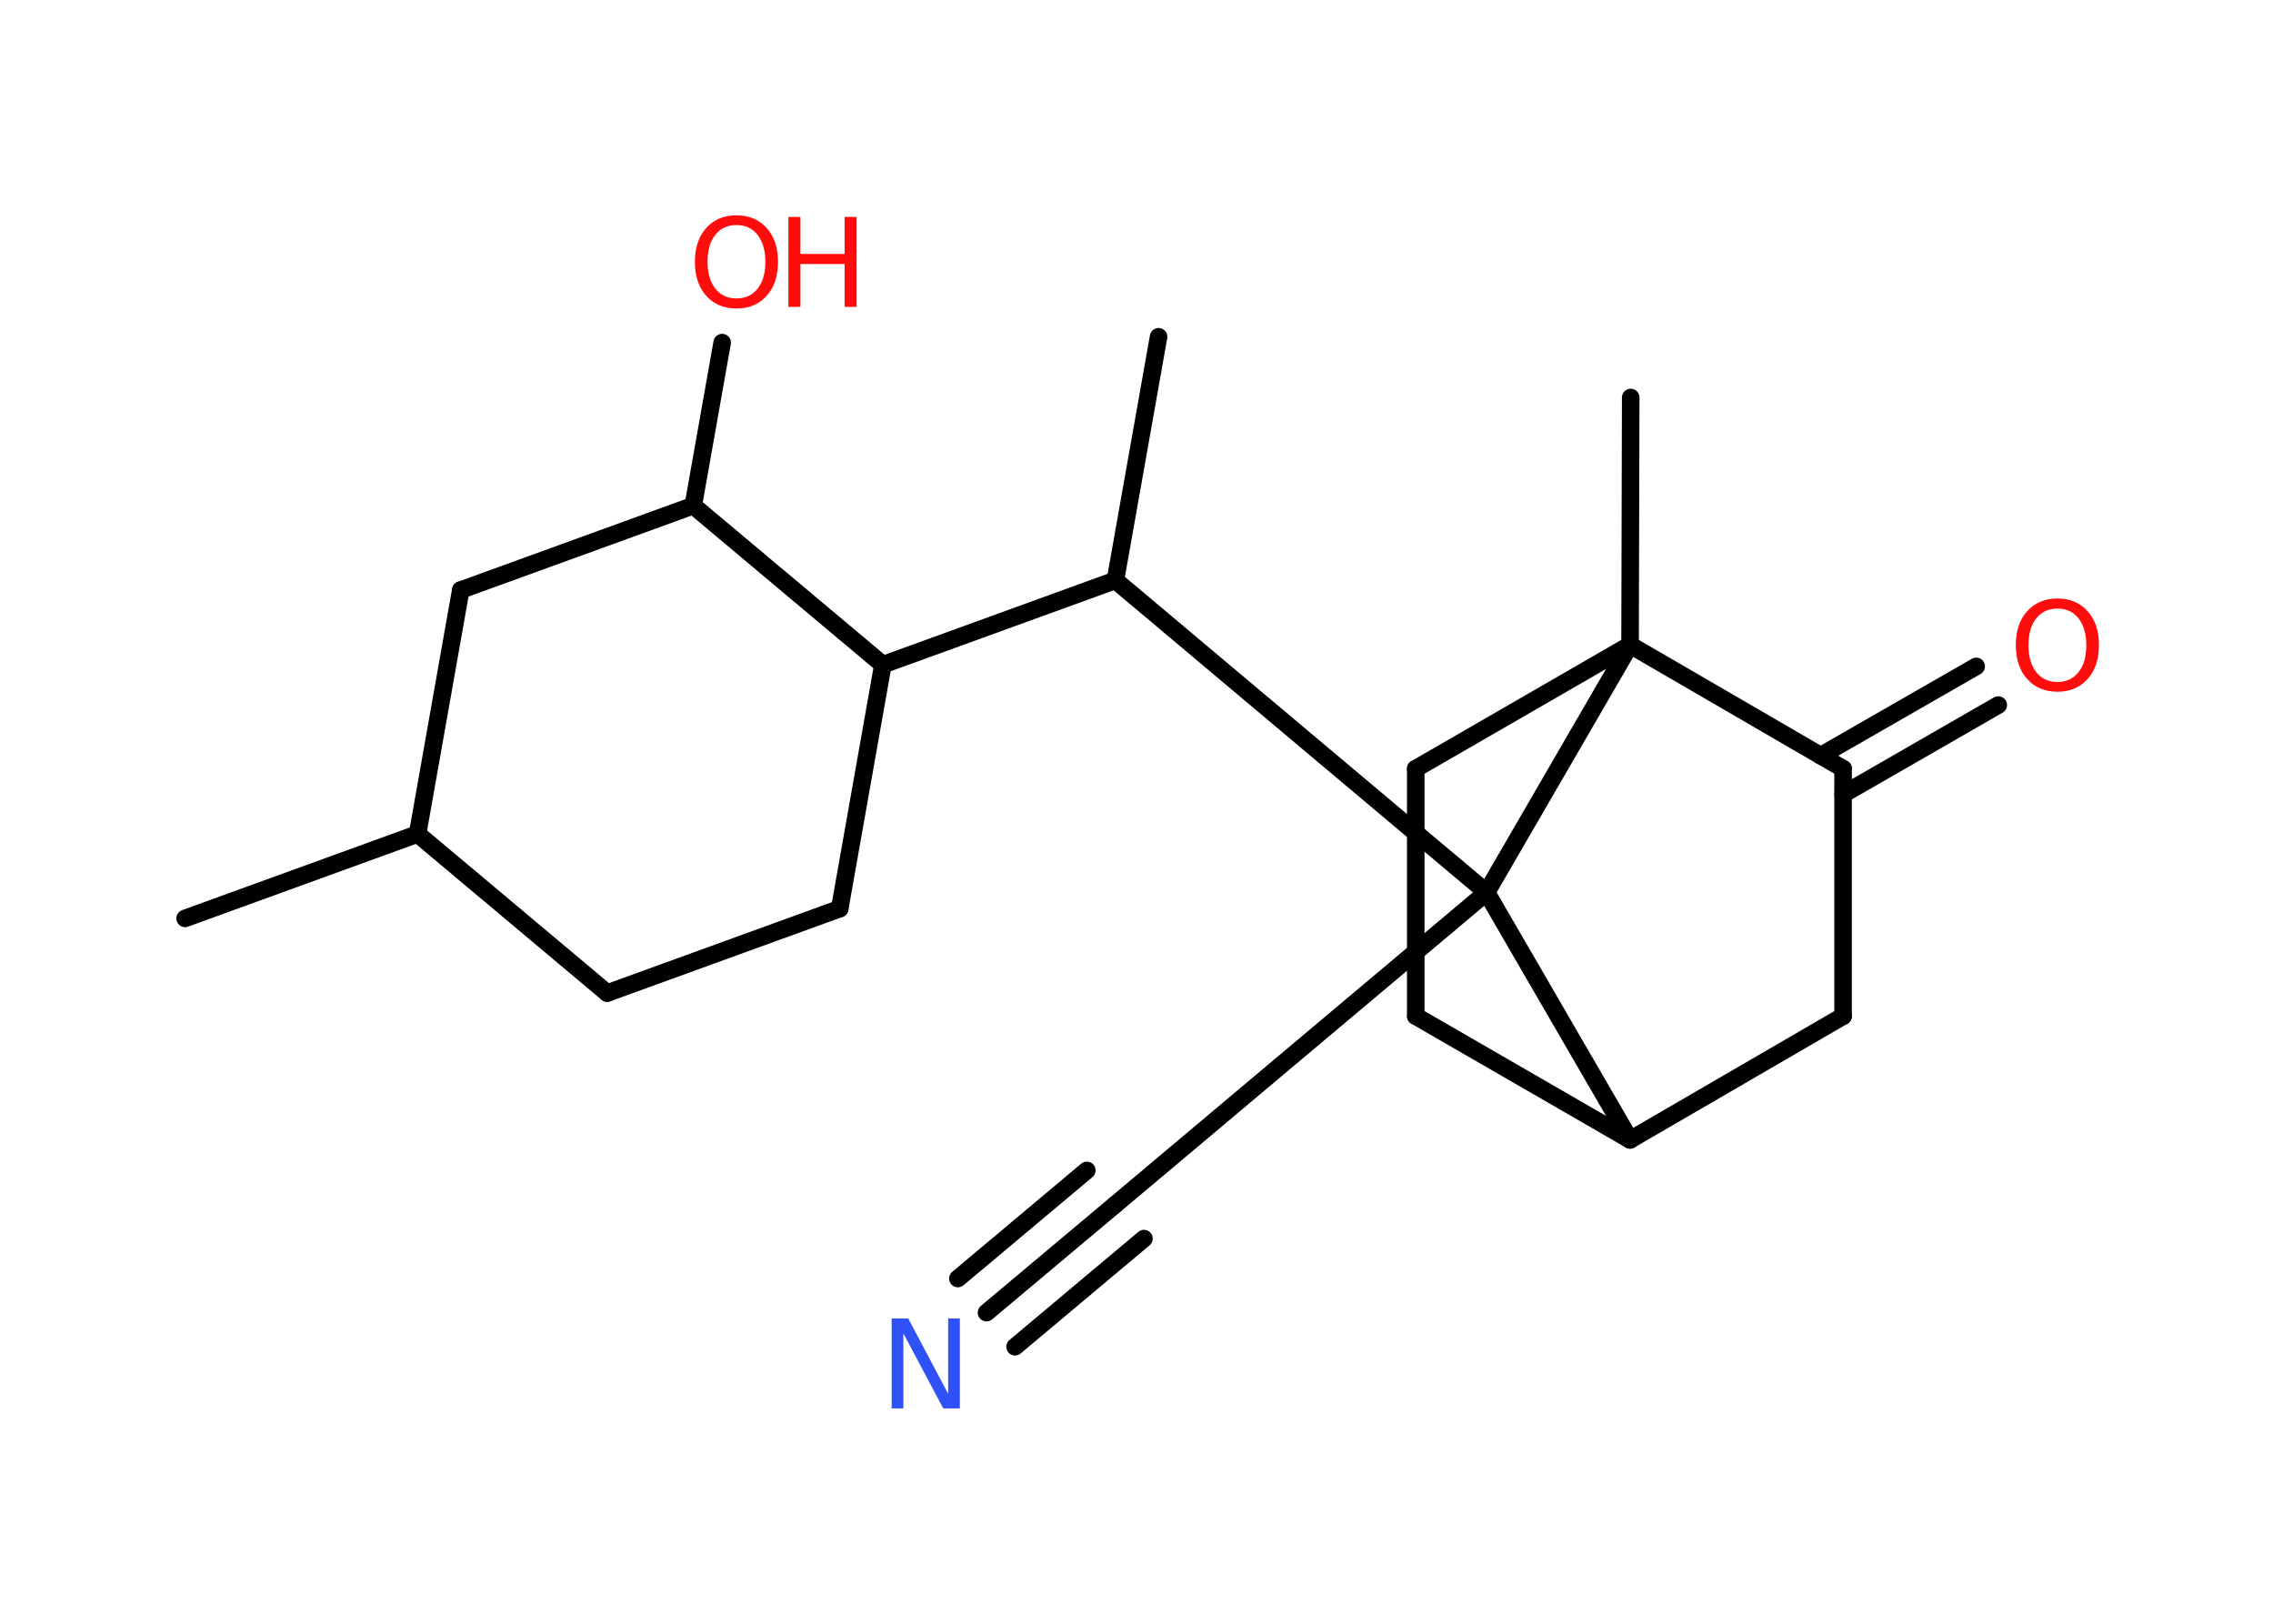 <?xml version='1.0' encoding='UTF-8'?>
<!DOCTYPE svg PUBLIC "-//W3C//DTD SVG 1.1//EN" "http://www.w3.org/Graphics/SVG/1.1/DTD/svg11.dtd">
<svg version='1.2' xmlns='http://www.w3.org/2000/svg' xmlns:xlink='http://www.w3.org/1999/xlink' width='70.0mm' height='50.0mm' viewBox='0 0 70.0 50.0'>
  <desc>Generated by the Chemistry Development Kit (http://github.com/cdk)</desc>
  <g stroke-linecap='round' stroke-linejoin='round' stroke='#000000' stroke-width='.54' fill='#FF0D0D'>
    <rect x='.0' y='.0' width='70.0' height='50.0' fill='#FFFFFF' stroke='none'/>
    <g id='mol1' class='mol'>
      <line id='mol1bnd1' class='bond' x1='5.7' y1='28.28' x2='12.86' y2='25.68'/>
      <line id='mol1bnd2' class='bond' x1='12.86' y1='25.68' x2='18.7' y2='30.58'/>
      <line id='mol1bnd3' class='bond' x1='18.7' y1='30.58' x2='25.86' y2='27.98'/>
      <line id='mol1bnd4' class='bond' x1='25.86' y1='27.98' x2='27.19' y2='20.47'/>
      <line id='mol1bnd5' class='bond' x1='27.19' y1='20.47' x2='34.35' y2='17.87'/>
      <line id='mol1bnd6' class='bond' x1='34.35' y1='17.87' x2='35.68' y2='10.37'/>
      <line id='mol1bnd7' class='bond' x1='34.35' y1='17.87' x2='45.78' y2='27.48'/>
      <line id='mol1bnd8' class='bond' x1='45.78' y1='27.48' x2='34.35' y2='37.09'/>
      <g id='mol1bnd9' class='bond'>
        <line x1='34.35' y1='37.09' x2='30.38' y2='40.42'/>
        <line x1='35.23' y1='38.14' x2='31.26' y2='41.47'/>
        <line x1='33.47' y1='36.04' x2='29.5' y2='39.37'/>
      </g>
      <line id='mol1bnd10' class='bond' x1='45.78' y1='27.48' x2='50.2' y2='35.1'/>
      <line id='mol1bnd11' class='bond' x1='50.2' y1='35.1' x2='43.6' y2='31.29'/>
      <line id='mol1bnd12' class='bond' x1='43.6' y1='31.29' x2='43.6' y2='23.67'/>
      <line id='mol1bnd13' class='bond' x1='43.6' y1='23.67' x2='50.2' y2='19.86'/>
      <line id='mol1bnd14' class='bond' x1='45.78' y1='27.48' x2='50.2' y2='19.86'/>
      <line id='mol1bnd15' class='bond' x1='50.2' y1='19.86' x2='50.22' y2='12.24'/>
      <line id='mol1bnd16' class='bond' x1='50.2' y1='19.86' x2='56.76' y2='23.67'/>
      <g id='mol1bnd17' class='bond'>
        <line x1='56.07' y1='23.27' x2='60.86' y2='20.52'/>
        <line x1='56.76' y1='24.46' x2='61.54' y2='21.71'/>
      </g>
      <line id='mol1bnd18' class='bond' x1='56.76' y1='23.67' x2='56.76' y2='31.29'/>
      <line id='mol1bnd19' class='bond' x1='50.2' y1='35.1' x2='56.76' y2='31.29'/>
      <line id='mol1bnd20' class='bond' x1='27.19' y1='20.47' x2='21.35' y2='15.57'/>
      <line id='mol1bnd21' class='bond' x1='21.35' y1='15.57' x2='22.24' y2='10.55'/>
      <line id='mol1bnd22' class='bond' x1='21.35' y1='15.57' x2='14.19' y2='18.17'/>
      <line id='mol1bnd23' class='bond' x1='12.86' y1='25.68' x2='14.19' y2='18.17'/>
      <path id='mol1atm10' class='atom' d='M27.47 40.6h.5l1.23 2.32v-2.32h.36v2.77h-.51l-1.23 -2.31v2.31h-.36v-2.77z' stroke='none' fill='#3050F8'/>
      <path id='mol1atm17' class='atom' d='M63.36 18.74q-.41 .0 -.65 .3q-.24 .3 -.24 .83q.0 .52 .24 .83q.24 .3 .65 .3q.41 .0 .65 -.3q.24 -.3 .24 -.83q.0 -.52 -.24 -.83q-.24 -.3 -.65 -.3zM63.36 18.43q.58 .0 .93 .39q.35 .39 .35 1.04q.0 .66 -.35 1.05q-.35 .39 -.93 .39q-.58 .0 -.93 -.39q-.35 -.39 -.35 -1.05q.0 -.65 .35 -1.04q.35 -.39 .93 -.39z' stroke='none'/>
      <g id='mol1atm20' class='atom'>
        <path d='M22.68 6.93q-.41 .0 -.65 .3q-.24 .3 -.24 .83q.0 .52 .24 .83q.24 .3 .65 .3q.41 .0 .65 -.3q.24 -.3 .24 -.83q.0 -.52 -.24 -.83q-.24 -.3 -.65 -.3zM22.68 6.63q.58 .0 .93 .39q.35 .39 .35 1.04q.0 .66 -.35 1.05q-.35 .39 -.93 .39q-.58 .0 -.93 -.39q-.35 -.39 -.35 -1.05q.0 -.65 .35 -1.04q.35 -.39 .93 -.39z' stroke='none'/>
        <path d='M24.28 6.68h.37v1.14h1.36v-1.14h.37v2.77h-.37v-1.32h-1.36v1.32h-.37v-2.77z' stroke='none'/>
      </g>
    </g>
  </g>
</svg>
